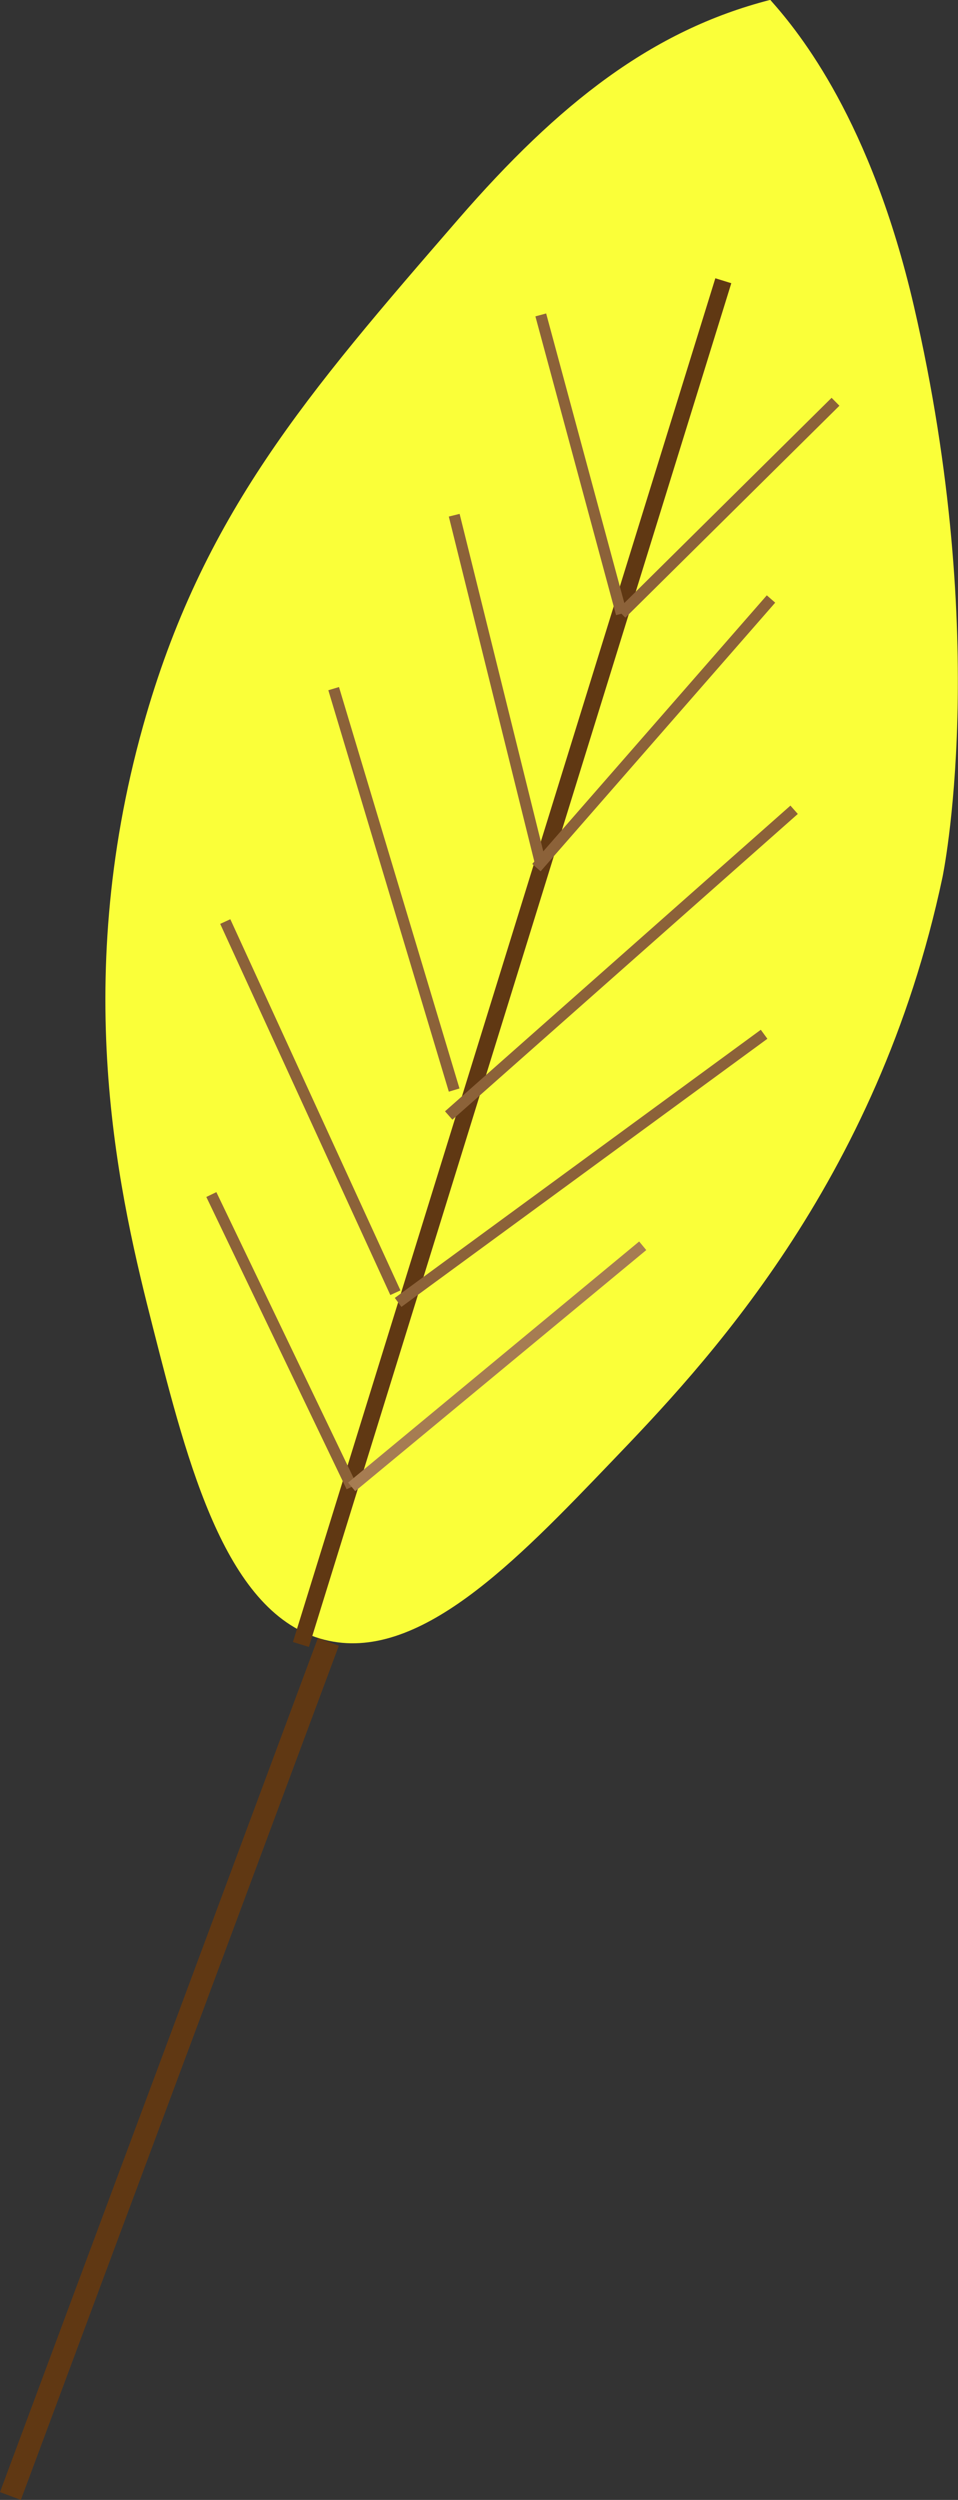 <svg xmlns="http://www.w3.org/2000/svg" viewBox="0 0 171.98 448.44"><rect x="0" y="0" width="171.98" height="448.44" fill="#333333" stroke="none"/><defs><style>.cls-1{fill:#faff39;}.cls-2,.cls-3,.cls-4,.cls-5{fill:none;stroke-miterlimit:10;}.cls-2,.cls-5{stroke:#603813;}.cls-2{stroke-width:3px;}.cls-3{stroke:#8c6239;}.cls-3,.cls-4{stroke-width:2px;}.cls-4{stroke:#a67c52;}.cls-5{stroke-width:4px;}</style></defs><g id="Layer_2" data-name="Layer 2"><g id="ground--spring"><path class="cls-1" d="M25.68,130.24C36.27,92.39,55.16,70.6,82.26,39.34,100.36,18.48,117.09,5.43,138.19,0l.11,0,.13.15c5.18,5.83,17.92,21.56,25.62,54.71,14,60.46,5.14,102.52,5.14,102.52-11.67,55.06-43.12,87.85-59.36,104.77-17.31,18.05-34.77,36.26-51.57,32-17.66-4.47-24.47-31.19-30.8-56C21.68,215.5,12.48,177.39,25.68,130.24Z"/><line class="cls-2" x1="129.85" y1="50.36" x2="54.02" y2="294.99"/><line class="cls-3" x1="111.56" y1="110.09" x2="97.08" y2="56.49"/><line class="cls-3" x1="149.99" y1="72.07" x2="111.56" y2="110.09"/><line class="cls-3" x1="81.54" y1="92.42" x2="96.98" y2="154.65"/><line class="cls-3" x1="96.3" y1="155.64" x2="138.41" y2="107.45"/><line class="cls-3" x1="80.55" y1="200.1" x2="142.56" y2="145.26"/><line class="cls-3" x1="59.9" y1="123.53" x2="81.53" y2="195.54"/><line class="cls-3" x1="71.47" y1="233.63" x2="137.17" y2="185.53"/><line class="cls-3" x1="40.44" y1="165.31" x2="70.98" y2="231.89"/><line class="cls-3" x1="37.94" y1="214.28" x2="63.13" y2="266.72"/><line class="cls-4" x1="63.13" y1="266.72" x2="115.38" y2="223.47"/><line class="cls-5" x1="58.95" y1="294.52" x2="1.87" y2="447.74"/></g></g></svg>